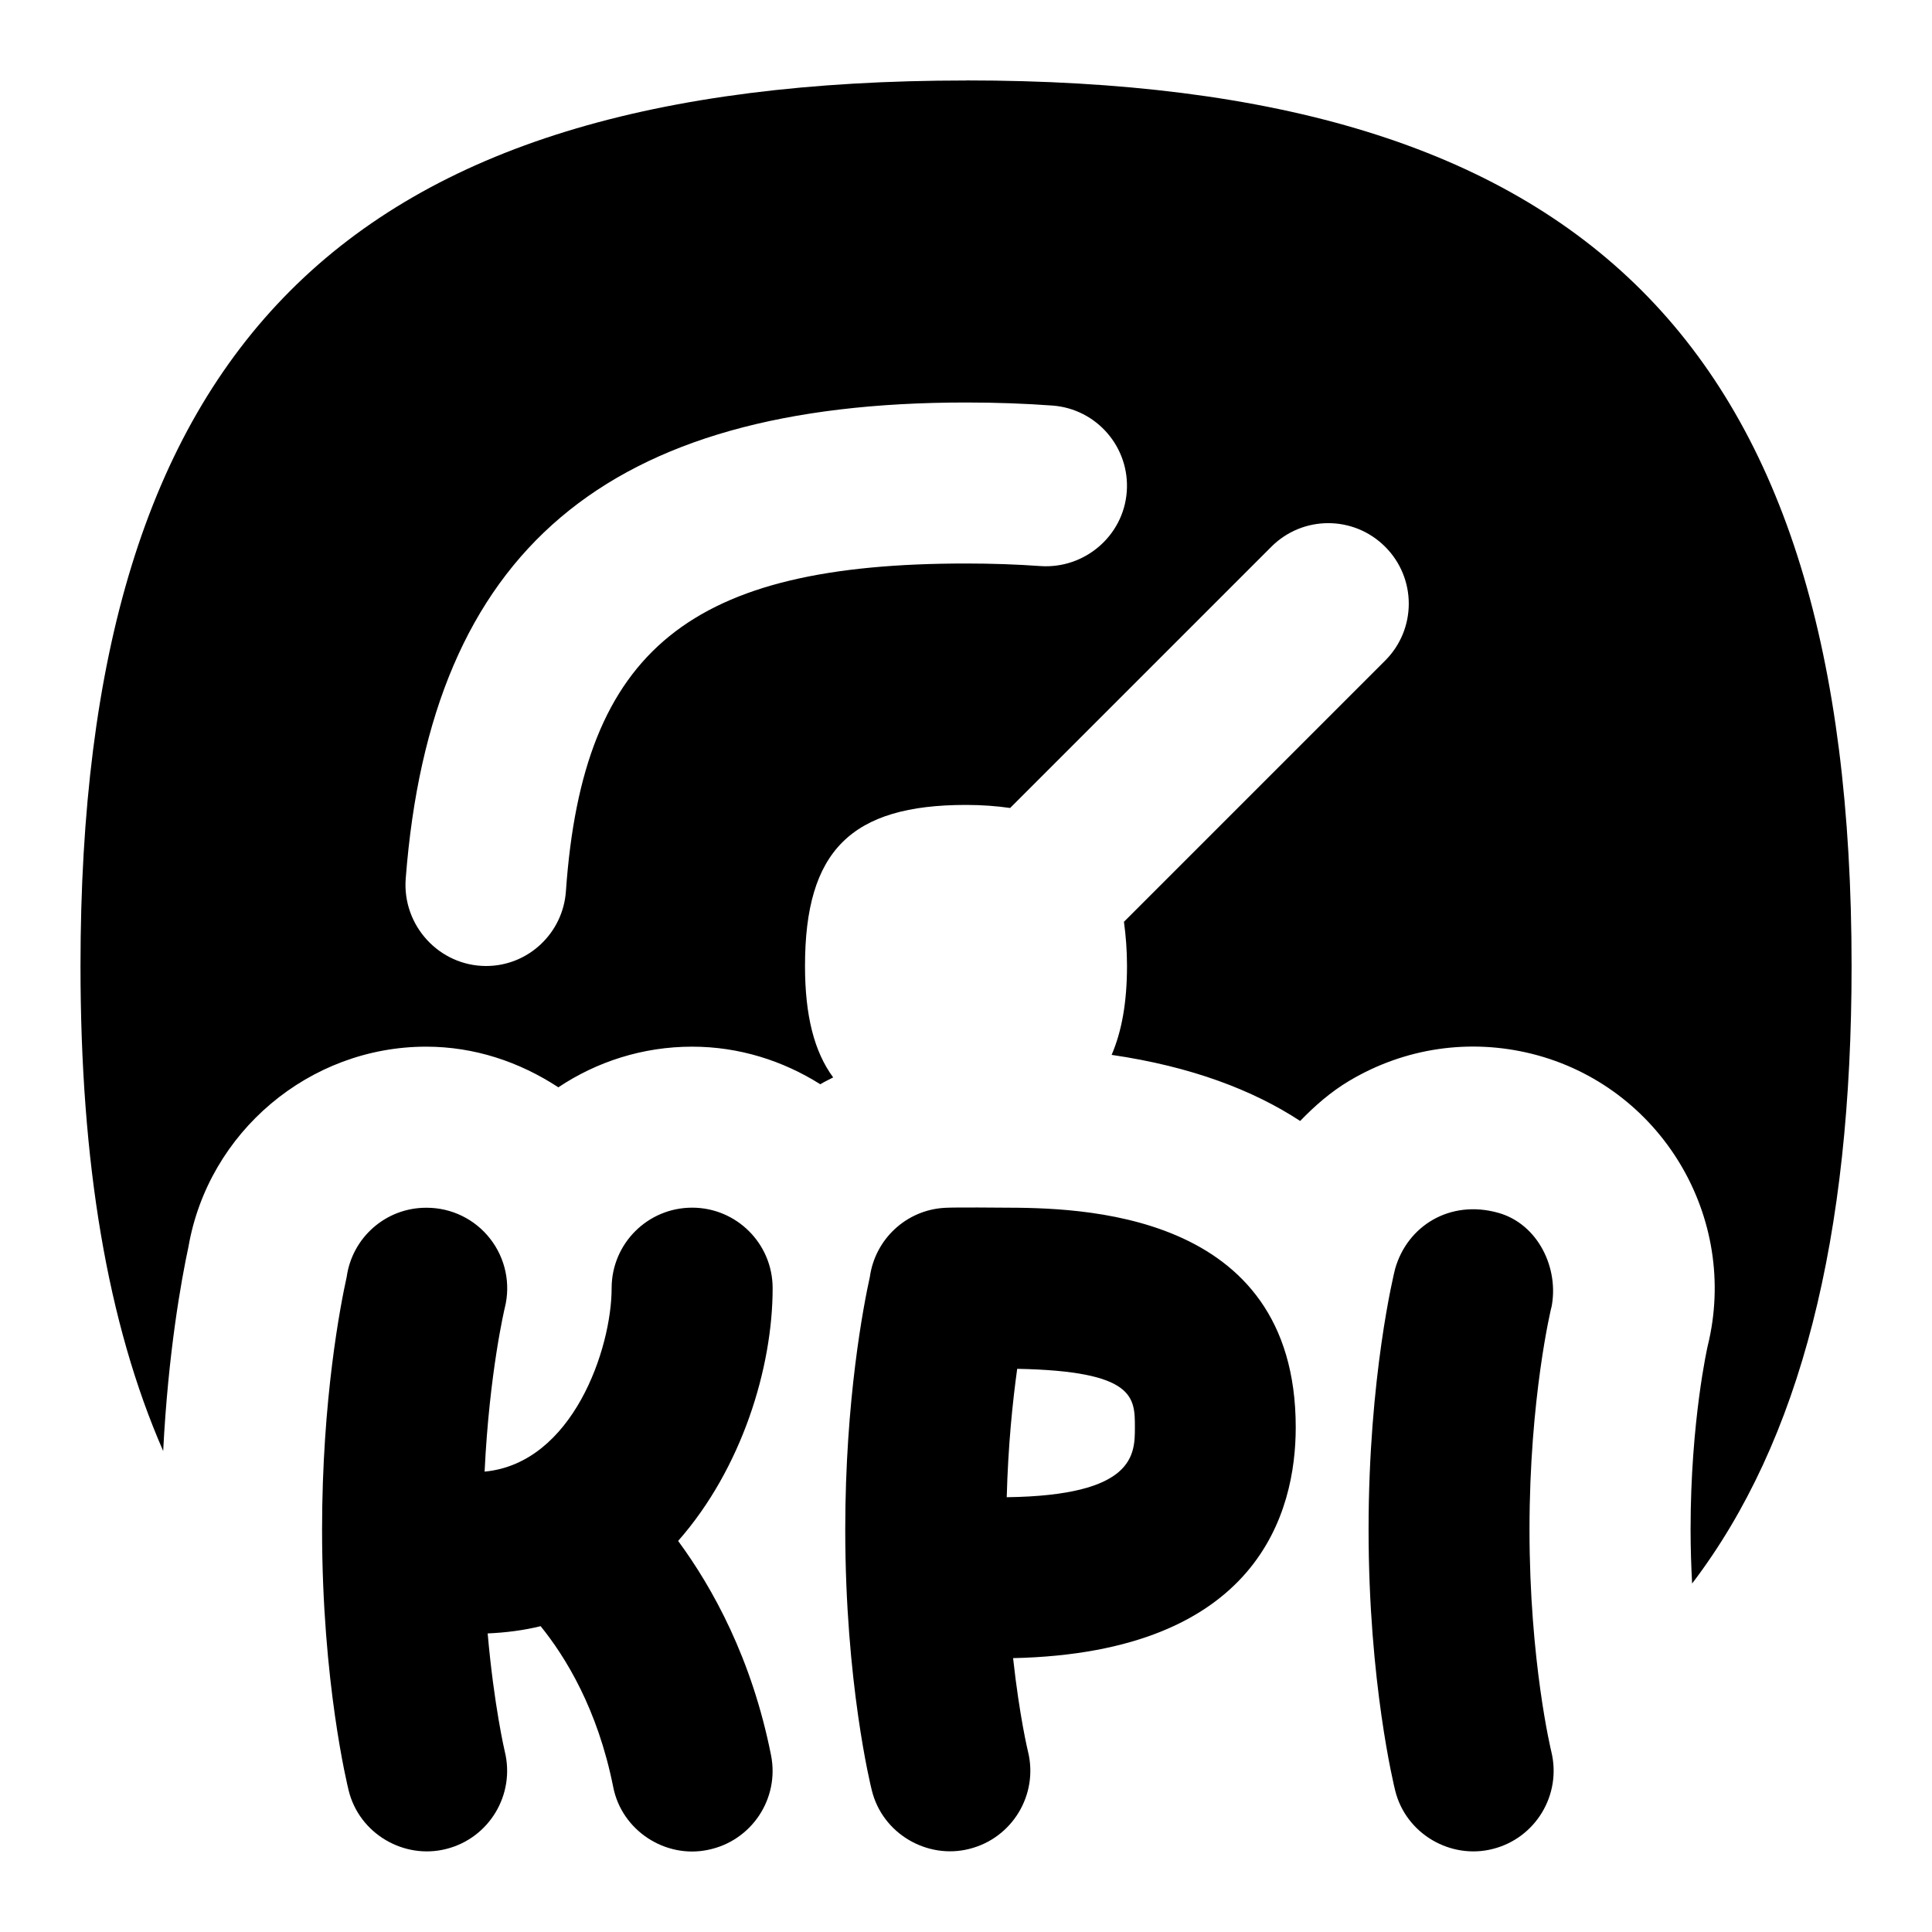 <svg id="Layer_1" viewBox="0 0 24 24" xmlns="http://www.w3.org/2000/svg" data-name="Layer 1"><path d="m12 1c-7.71 0-11 3.29-11 11 0 2.44.332 4.434 1.027 6.025.062-1.217.224-2.119.314-2.537.247-1.424 1.5-2.486 2.953-2.486.6 0 1.16.189 1.642.505.476-.318 1.048-.505 1.662-.505.586 0 1.13.176 1.592.467.051-.032.107-.056.16-.085-.236-.32-.35-.768-.35-1.385 0-1.429.571-2 2-2 .201 0 .38.014.548.038l3.245-3.245c.391-.391 1.023-.391 1.414 0s.391 1.023 0 1.414l-3.245 3.245c.023.168.038.347.038.548 0 .455-.066.815-.191 1.105.987.144 1.756.437 2.342.821.182-.188.379-.361.609-.498.688-.41 1.494-.529 2.27-.336 1.599.4 2.579 2.029 2.183 3.631 0 0-.212.928-.212 2.277 0 .24.008.461.019.672 1.352-1.776 1.981-4.301 1.981-7.672 0-7.71-3.29-11-11-11zm.926 6.032c-.293-.021-.602-.032-.926-.032-3.41 0-4.759 1.05-4.97 4.071-.036.521-.469.929-.991.929-.583 0-1.044-.504-.999-1.086.314-4.079 2.497-5.914 6.96-5.914.376 0 .734.013 1.074.038.551.041.964.521.923 1.071-.041.551-.527.96-1.071.923zm-.462 7.97s-.601-.006-.726.002c-.483.026-.867.393-.932.856-.076.344-.306 1.519-.306 3.14 0 1.9.316 3.187.33 3.24.132.54.689.86 1.21.728.535-.133.862-.675.73-1.21-.002-.007-.106-.439-.185-1.16 3.049-.068 3.511-1.817 3.511-2.868 0-2.714-2.73-2.725-3.633-2.728zm.042 3.597c.017-.646.074-1.192.13-1.595 1.462.028 1.462.353 1.462.726 0 .339 0 .848-1.592.869zm6.765-2.356c-.003.012-.271 1.121-.271 2.758s.268 2.746.271 2.758c.131.535-.195 1.077-.73 1.21-.521.132-1.078-.188-1.21-.728-.013-.054-.33-1.34-.33-3.24s.316-3.187.33-3.24c.151-.531.679-.864 1.281-.695.496.139.76.693.66 1.178zm-9.673-.24c0 .986-.382 2.24-1.174 3.139.431.585.916 1.464 1.154 2.661.108.542-.243 1.068-.785 1.177-.528.11-1.071-.24-1.176-.784-.193-.966-.591-1.612-.901-1.995-.207.051-.428.08-.658.09.079.899.211 1.46.213 1.468.131.535-.195 1.077-.73 1.21-.521.132-1.078-.188-1.21-.728-.013-.054-.33-1.34-.33-3.24 0-1.622.23-2.798.306-3.14.068-.485.483-.858.987-.858h.007c.308 0 .599.142.788.385.189.242.257.559.182.857-.002.008-.192.805-.251 2.036 1.096-.103 1.578-1.53 1.578-2.279 0-.553.448-1 1-1s1 .447 1 1z"/></svg>